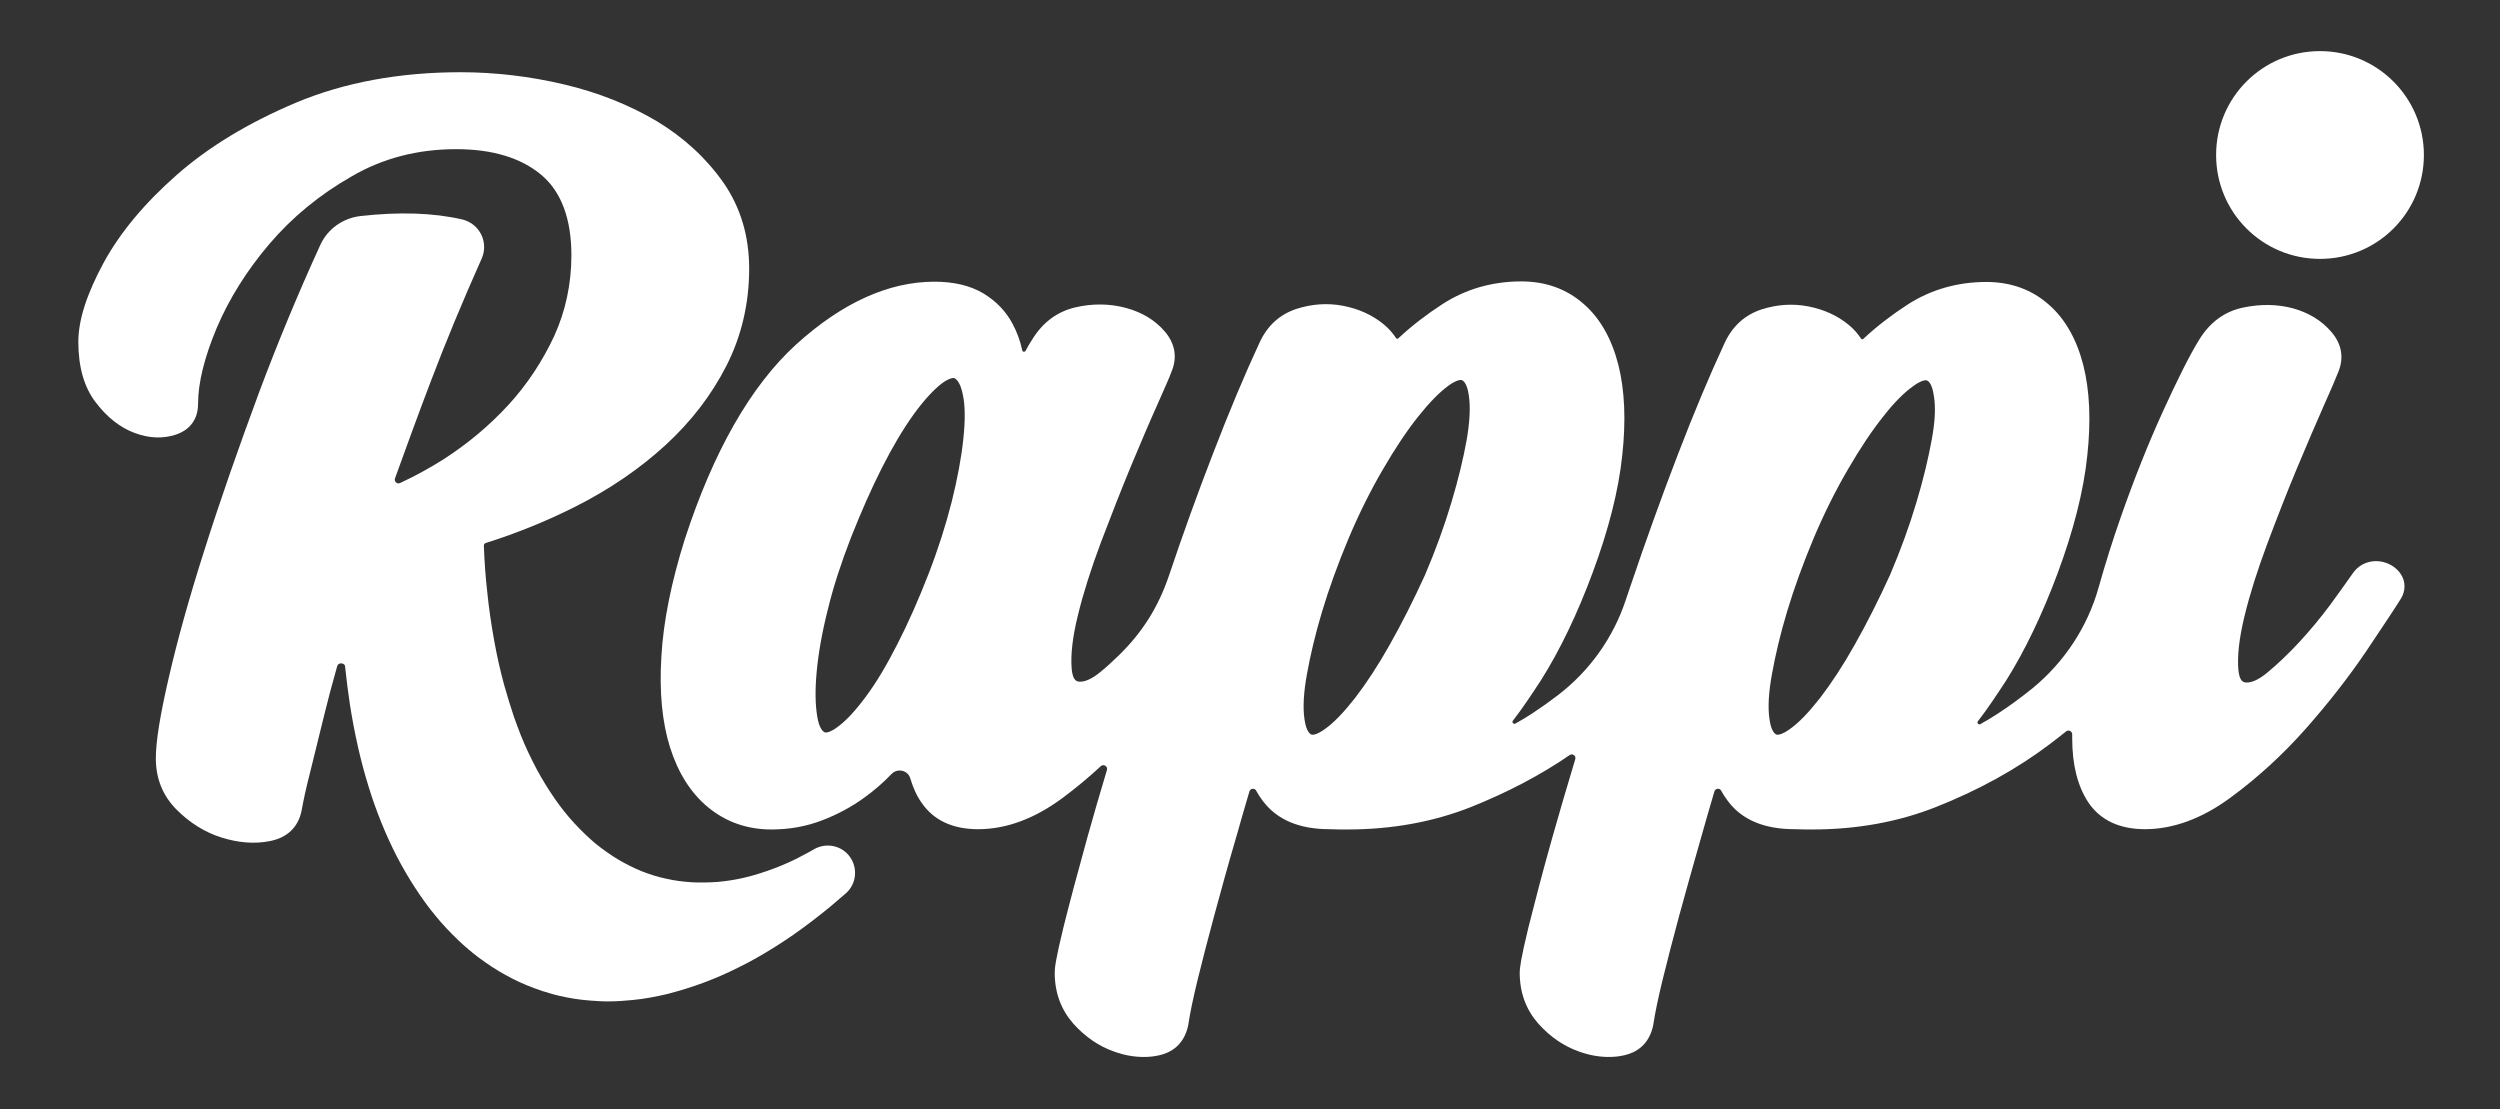 <?xml version="1.0" encoding="utf-8"?>
<!-- Generator: Adobe Illustrator 24.0.0, SVG Export Plug-In . SVG Version: 6.00 Build 0)  -->
<svg version="1.1" id="Layer_1" xmlns="http://www.w3.org/2000/svg" xmlns:xlink="http://www.w3.org/1999/xlink" x="0px" y="0px"
	 viewBox="0 0 900 399.3" style="enable-background:new 0 0 900 399.3;" xml:space="preserve">
<rect x="0" y="0" width="900" height="399.3" fill="#333333" stroke="none"/>
<style type="text/css">
	.st0{fill:#FFFFFF;}
</style>
<path class="st0" d="M121.4,239.8c-1.8,6.3-3.4,12.3-4.8,18.1c-1.8,7.3-3.4,13.9-4.9,19.9c-1.5,5.8-2.5,10.5-3.1,13.9
	c-1.2,6.1-5.2,9.9-11.5,11.1c-5.5,1.1-11.3,0.6-17.4-1.3c-6-1.9-11.4-5.3-16.1-10c-5-5-7.5-11.2-7.5-18.5c0-6,1.5-15.4,4.6-28.8
	c3-13.1,7.3-28.7,12.9-46.2c5.5-17.4,12.2-36.6,19.8-57.1c6.6-17.6,13.9-35.2,21.9-52.7c2.6-5.7,8-9.6,14.3-10.4
	c14.1-1.6,26.4-1.2,36.8,1.2c6.3,1.5,9.6,8.3,7,14.1c-6.7,15-12.9,29.9-18.4,44.4c-4.5,11.8-8.7,23.4-12.8,34.7
	c-0.4,1.1,0.7,2.2,1.8,1.7c5.4-2.5,10.7-5.4,15.9-8.7c8.5-5.5,16.3-12,23.1-19.4c6.8-7.4,12.3-15.8,16.5-24.8
	c4.1-9,6.2-18.8,6.2-29.1c0-13.2-3.7-23-10.9-29c-7.3-6.1-17.6-9.2-30.6-9.2c-13.9,0-26.5,3.3-37.6,9.8C115,70.1,105.1,78.3,97,87.8
	c-8.1,9.5-14.5,19.7-19,30.3c-4.4,10.5-6.7,19.7-6.7,27.3c0,5.5-2.9,9.4-8.1,11.1c-4.6,1.5-9.7,1.3-14.9-0.7
	c-5-1.9-9.7-5.5-13.8-10.9c-4.2-5.4-6.3-12.8-6.3-21.8c0-7.9,3-17.2,9.1-28.5c6-11,14.9-21.6,26.4-31.7c11.5-10.1,25.9-18.8,43-26
	c17.2-7.2,37.1-10.9,59.1-10.9c12.5,0,25.1,1.5,37.3,4.4c12.3,2.9,23.5,7.4,33.3,13.2c9.8,5.9,17.9,13.4,24,22.1
	c6.2,8.9,9.3,19.3,9.3,31c0,12.6-2.8,24.4-8.2,35c-5.4,10.6-12.8,20.2-22.1,28.7c-9.2,8.4-20,15.8-32.3,22c-10.1,5.1-20.9,9.5-32,13
	c-0.7,0.2-1,0.6-0.9,1.3c0.2,5.6,0.6,11,1.2,16.3c0.6,6.1,1.5,12,2.5,17.6c1,5.5,2.2,10.9,3.6,16c1.1,3.9,2.3,7.8,3.5,11.4
	c0.8,2.3,1.7,4.6,2.5,6.7c1.7,4.3,3.7,8.4,5.7,12.2c2,3.7,4.2,7.3,6.5,10.6c2.2,3.2,4.6,6.2,7.1,8.9c2.4,2.6,5,5.1,7.6,7.3
	c2.6,2.1,5.3,4,8.1,5.7c2.7,1.6,5.5,3,8.4,4.2c2.8,1.1,5.8,2.1,8.8,2.7c3,0.7,6,1.1,9.1,1.3c3.1,0.2,6.3,0.1,9.5-0.1
	c3.3-0.3,6.6-0.8,9.9-1.6c3.4-0.8,6.8-1.9,10.3-3.2c3.5-1.3,7.1-2.9,10.6-4.8c1.3-0.7,2.7-1.4,4-2.2c4.4-2.5,10-1.3,12.9,2.8
	c2.9,4.1,2.3,9.8-1.5,13.1c-1.9,1.6-3.7,3.2-5.6,4.8c-4.5,3.7-9,7.1-13.4,10.2c-4.2,2.9-8.5,5.6-12.7,8c-2.1,1.2-4.3,2.4-6.6,3.5
	c-4.3,2.2-8.7,4.1-13,5.7c-4.3,1.6-8.6,2.9-12.8,4c-4.2,1-8.4,1.8-12.6,2.2c-2.9,0.3-5.9,0.5-8.8,0.5c-1.2,0-2.3,0-3.5-0.1
	c-4-0.2-8-0.6-11.8-1.4c-1.9-0.4-3.8-0.8-5.7-1.4c-1.8-0.5-3.7-1.1-5.5-1.8c-3.6-1.3-7.1-2.9-10.5-4.8c-3.3-1.8-6.6-4-9.7-6.3
	c-2.5-1.9-5-4-7.3-6.2c-2.8-2.7-5.6-5.6-8.2-8.8c-2.6-3.1-5-6.5-7.3-10c-2.3-3.5-4.5-7.3-6.5-11.1c-2-3.9-3.9-8-5.6-12.2
	c-1.7-4.2-3.3-8.6-4.7-13.2c-1.4-4.5-2.7-9.3-3.8-14.2c-1.1-4.9-2.1-10-2.9-15.2c-0.7-4.6-1.3-9.3-1.8-14.1
	C123.9,238.6,121.8,238.4,121.4,239.8"/>
<path class="st0" d="M872.6,55.8c0,20.7-16.7,37.4-37.4,37.4c-20.7,0-37.4-16.7-37.4-37.4c0-20.7,16.7-37.4,37.4-37.4
	C855.9,18.4,872.6,35.2,872.6,55.8"/>
<path class="st0" d="M864.3,206.7c-1.8-2.8-5.3-4.7-8.9-4.7c-3.4,0-6.5,1.6-8.4,4.4c-2.2,3.2-5,7-8.1,11.3
	c-3.5,4.7-7.3,9.3-11.2,13.5c-3.9,4.2-7.7,7.8-11.3,10.8c-3.7,3.1-6.1,3.7-7.5,3.7c-1,0-2.7,0-3.1-4.7c-0.4-4.9,0.3-11.3,2.2-19.1
	c1.9-7.9,4.7-16.7,8.2-26.1c3.6-9.6,7.2-18.8,10.7-27.2c3.7-8.8,6.8-16.1,9.6-22.4c2.8-6.2,4.5-10.3,5.2-12.1
	c2.2-5.1,1.4-10.2-2.4-14.6c-3.5-4.1-8.1-6.9-13.8-8.5c-5.6-1.5-11.6-1.6-17.9-0.3c-6.8,1.4-12.1,5.4-15.9,11.6
	c-3.4,5.5-7.7,14.1-13,25.7c-5.3,11.6-10.4,24.4-15.2,38.1c-2.9,8.3-5.6,16.8-8,25.4c-4,14.2-12.3,26.8-23.7,36.2
	c-4.1,3.3-8.4,6.5-12.9,9.4c-2,1.3-4,2.5-6,3.6c-0.6,0.3-1.3-0.4-0.9-1c3.5-4.5,6.8-9.5,10.2-14.7c6.8-10.8,13-23.8,18.5-38.5
	c5.8-15.6,9.4-29.8,10.7-42.3c1.4-12.6,0.9-23.6-1.4-32.7c-2.4-9.4-6.6-16.8-12.5-21.9c-6.1-5.4-13.7-8.1-22.4-8.1
	c-10.3,0-19.9,2.7-28.3,8.1c-5.7,3.7-11.1,7.8-15.9,12.3c-0.4,0.4-0.7,0.3-1-0.1c-1.1-1.7-2.5-3.3-4.3-4.8c-4.1-3.4-9-5.6-14.6-6.7
	c-5.6-1.1-11.3-0.7-16.9,1.1c-6,2-10.4,6-13.2,12c-5.4,11.6-11.1,25.2-16.9,40.3c-5.8,15.1-11.5,30.9-16.9,46.9
	c-0.6,1.8-1.2,3.6-1.8,5.3c-4.5,13.7-13.1,25.7-24.5,34.4c-3,2.3-6.1,4.5-9.3,6.6c-2,1.3-4,2.5-6,3.6c-0.6,0.3-1.3-0.4-0.9-1
	c3.5-4.5,6.8-9.5,10.2-14.7c6.8-10.8,13-23.7,18.5-38.5c5.8-15.6,9.4-29.8,10.7-42.3c1.4-12.6,0.9-23.6-1.4-32.7
	c-2.4-9.4-6.6-16.8-12.5-21.9c-6.1-5.4-13.7-8.1-22.4-8.1c-10.4,0-19.9,2.7-28.3,8.1c-5.7,3.7-11.1,7.8-15.9,12.3
	c-0.4,0.4-0.7,0.3-1-0.1c-1.1-1.7-2.5-3.3-4.3-4.8c-4.1-3.4-9-5.6-14.6-6.7c-5.6-1.1-11.3-0.7-16.9,1.1c-6,2-10.4,6-13.2,12
	c-5.4,11.6-11.1,25.2-16.9,40.3c-5.5,14.2-10.8,28.9-15.8,43.8c-3.8,11.2-9.5,20.3-18,28.6c-2.2,2.1-4.3,4.1-6.4,5.8
	c-3.7,3.1-6.1,3.7-7.5,3.7c-1,0-2.7,0-3.1-4.7c-0.4-4.9,0.3-11.3,2.2-19c1.9-7.9,4.7-16.7,8.2-26.1c3.6-9.5,7.2-18.7,10.7-27.2
	c3.6-8.6,6.8-16.2,9.6-22.4c2.8-6.4,4.6-10.3,5.2-12.1c2.2-5.1,1.4-10.2-2.4-14.6c-3.5-4.1-8.2-6.9-14.1-8.5
	c-5.7-1.5-11.8-1.6-17.9-0.2c-6.6,1.5-11.9,5.4-15.7,11.6c-0.8,1.2-1.6,2.6-2.4,4.1c-0.3,0.5-1.1,0.4-1.2-0.2
	c-0.7-3.4-1.9-6.6-3.5-9.6c-2.4-4.5-5.9-8.1-10.5-10.9c-4.7-2.8-10.6-4.2-17.6-4.2c-16.5,0-33.3,7.6-49.9,22.7
	c-16.2,14.8-29.7,38.4-40,70.1c-4.8,15.3-7.7,29.5-8.4,42.1c-0.8,12.8,0.3,23.8,3.1,32.7c2.9,9.2,7.5,16.5,13.7,21.6
	c6.4,5.3,14.1,8,22.8,8c6.5,0,12.6-1.1,18.3-3.3c5.5-2.1,10.7-4.9,15.2-8.2c3.5-2.5,6.8-5.4,9.8-8.5c2.1-2.2,5.9-1.3,6.7,1.6
	c1,3.3,2.3,6.3,4.1,8.8c4.3,6.3,11.2,9.5,20.3,9.5c10.2,0,20.4-3.8,30.5-11.3c4.7-3.5,9.3-7.3,13.7-11.4c1-0.9,2.6,0.1,2.2,1.4
	c-2.6,8.6-4.9,16.6-7,24.1c-3.5,12.6-6.4,23.5-8.6,32.3c-2.9,11.8-3.2,15-3.2,16.5c0,7.3,2.3,13.4,6.7,18.4
	c4.3,4.8,9.3,8.2,14.8,10.1c3.6,1.3,7.2,1.9,10.6,1.9c1.9,0,3.7-0.2,5.5-0.6c4-0.9,9-3.5,10.5-11l0-0.1c0.6-4,1.7-9.3,3.3-15.9
	c1.7-6.9,3.7-14.7,6-23.2c2.3-8.5,4.9-18,8.1-28.9c1.4-5.1,3-10.4,4.6-15.9c0.3-1.1,1.9-1.3,2.4-0.3c0.7,1.3,1.5,2.5,2.4,3.7
	c5.1,6.8,13.1,10.2,24,10.2c2.2,0.1,4.4,0.1,6.5,0.1h0c15.9,0,30.9-2.7,44.5-8.1c13-5.2,24.9-11.4,35.5-18.7c1-0.7,2.4,0.3,2,1.5
	c-3,10-5.8,19.4-8.2,28c-3.6,12.7-6.4,23.6-8.6,32.3c-2.9,11.9-3.2,15.1-3.2,16.5c0,7.3,2.3,13.4,6.7,18.4
	c4.3,4.8,9.3,8.2,14.8,10.1c3.6,1.3,7.2,1.9,10.6,1.9c1.9,0,3.7-0.2,5.5-0.6c4-0.9,9-3.5,10.5-11l0-0.1c0.6-4,1.7-9.3,3.3-15.9
	c1.7-6.9,3.7-14.7,6-23.2c2.3-8.5,5-18,8.1-28.9c1.4-5.1,3-10.4,4.6-15.9c0.3-1.1,1.9-1.3,2.4-0.3c0.7,1.3,1.5,2.5,2.4,3.7
	c5,6.8,13.1,10.2,24,10.2c2.2,0.1,4.4,0.1,6.5,0.1h0c15.9,0,30.9-2.7,44.5-8.1c15.2-6,29-13.6,40.9-22.6c2-1.5,4-3.1,5.9-4.6
	c0.9-0.7,2.2-0.1,2.2,1.1c0,0.5,0,1,0,1.5c0,9.5,2,17.3,5.9,23.1c4.3,6.3,11.2,9.5,20.3,9.5c10.1,0,20.5-3.8,30.7-11.3
	c9.7-7.1,18.9-15.5,27.3-25c8.3-9.4,15.5-18.7,21.6-27.7c6.1-9.1,10.3-15.4,12.6-19.1C866,212.7,866.1,209.4,864.3,206.7 M346.8,158
	c-0.7,6.7-2.1,14.3-4.2,22.7c-2.1,8.3-4.9,17.1-8.4,26.1c-3.5,9-7.2,17.4-11.1,25c-3.8,7.5-7.6,13.9-11.4,19c-3.7,5-7.1,8.7-10.3,11
	c-2.3,1.7-3.6,1.9-4,1.9c-0.2,0-0.4,0-0.6-0.1c-0.4-0.2-1.9-1.2-2.6-5.7c-0.7-4.2-0.8-9.6-0.2-16c0.6-6.6,1.9-14.1,4-22.4
	c2-8.3,4.9-17.1,8.4-26.1c3.6-9.1,7.3-17.5,11.1-25c3.8-7.5,7.6-13.9,11.4-19.2c3.7-5.1,7.1-8.8,10.2-11.2c2.3-1.7,3.6-1.9,4.1-1.9
	c0.2,0,0.4,0,0.5,0.1c0.4,0.2,2,1.2,2.9,5.8C347.5,146,347.5,151.4,346.8,158 M528,158.4c-1.2,6.6-3,14.2-5.5,22.5
	c-2.5,8.4-5.7,17.2-9.5,26.1c-4.1,9-8.4,17.5-12.7,25.1c-4.2,7.5-8.5,14-12.5,19.2c-4,5.1-7.6,8.9-10.9,11.2c-2.5,1.8-3.8,2-4.3,2
	c-0.2,0-0.4,0-0.6-0.1c-0.4-0.2-1.8-1.1-2.4-5.6c-0.6-4.1-0.3-9.5,0.9-16.1c1.2-6.7,3-14.4,5.5-22.7c2.5-8.3,5.7-17.1,9.5-26.2
	c3.8-9,8-17.4,12.4-24.9c4.4-7.6,8.7-14,12.7-19c4-5,7.6-8.7,10.9-11.1c2.5-1.8,3.8-2,4.3-2c0.2,0,0.4,0,0.6,0.1
	c0.4,0.2,1.8,1.1,2.4,5.6C529.4,146.6,529.1,152,528,158.4 M695.4,158.4c-1.2,6.6-3,14.2-5.5,22.5c-2.5,8.4-5.7,17.2-9.5,26.1
	c-4.1,9-8.4,17.5-12.7,25.1c-4.2,7.5-8.5,14-12.5,19.2c-4,5.1-7.6,8.9-10.9,11.2c-2.5,1.8-3.8,2-4.3,2c-0.2,0-0.4,0-0.6-0.1
	c-0.4-0.2-1.8-1.1-2.4-5.6c-0.6-4.1-0.3-9.5,0.9-16.1c1.2-6.7,3-14.4,5.5-22.7c2.5-8.3,5.7-17.1,9.5-26.2c3.8-9,8-17.4,12.4-24.9
	c4.4-7.6,8.7-14,12.7-19c3.9-5,7.6-8.7,10.9-11c2.5-1.8,3.8-2,4.3-2c0.2,0,0.4,0,0.6,0.1c0.4,0.2,1.8,1.1,2.4,5.6
	C696.9,146.6,696.6,152,695.4,158.4"/>
</svg>
